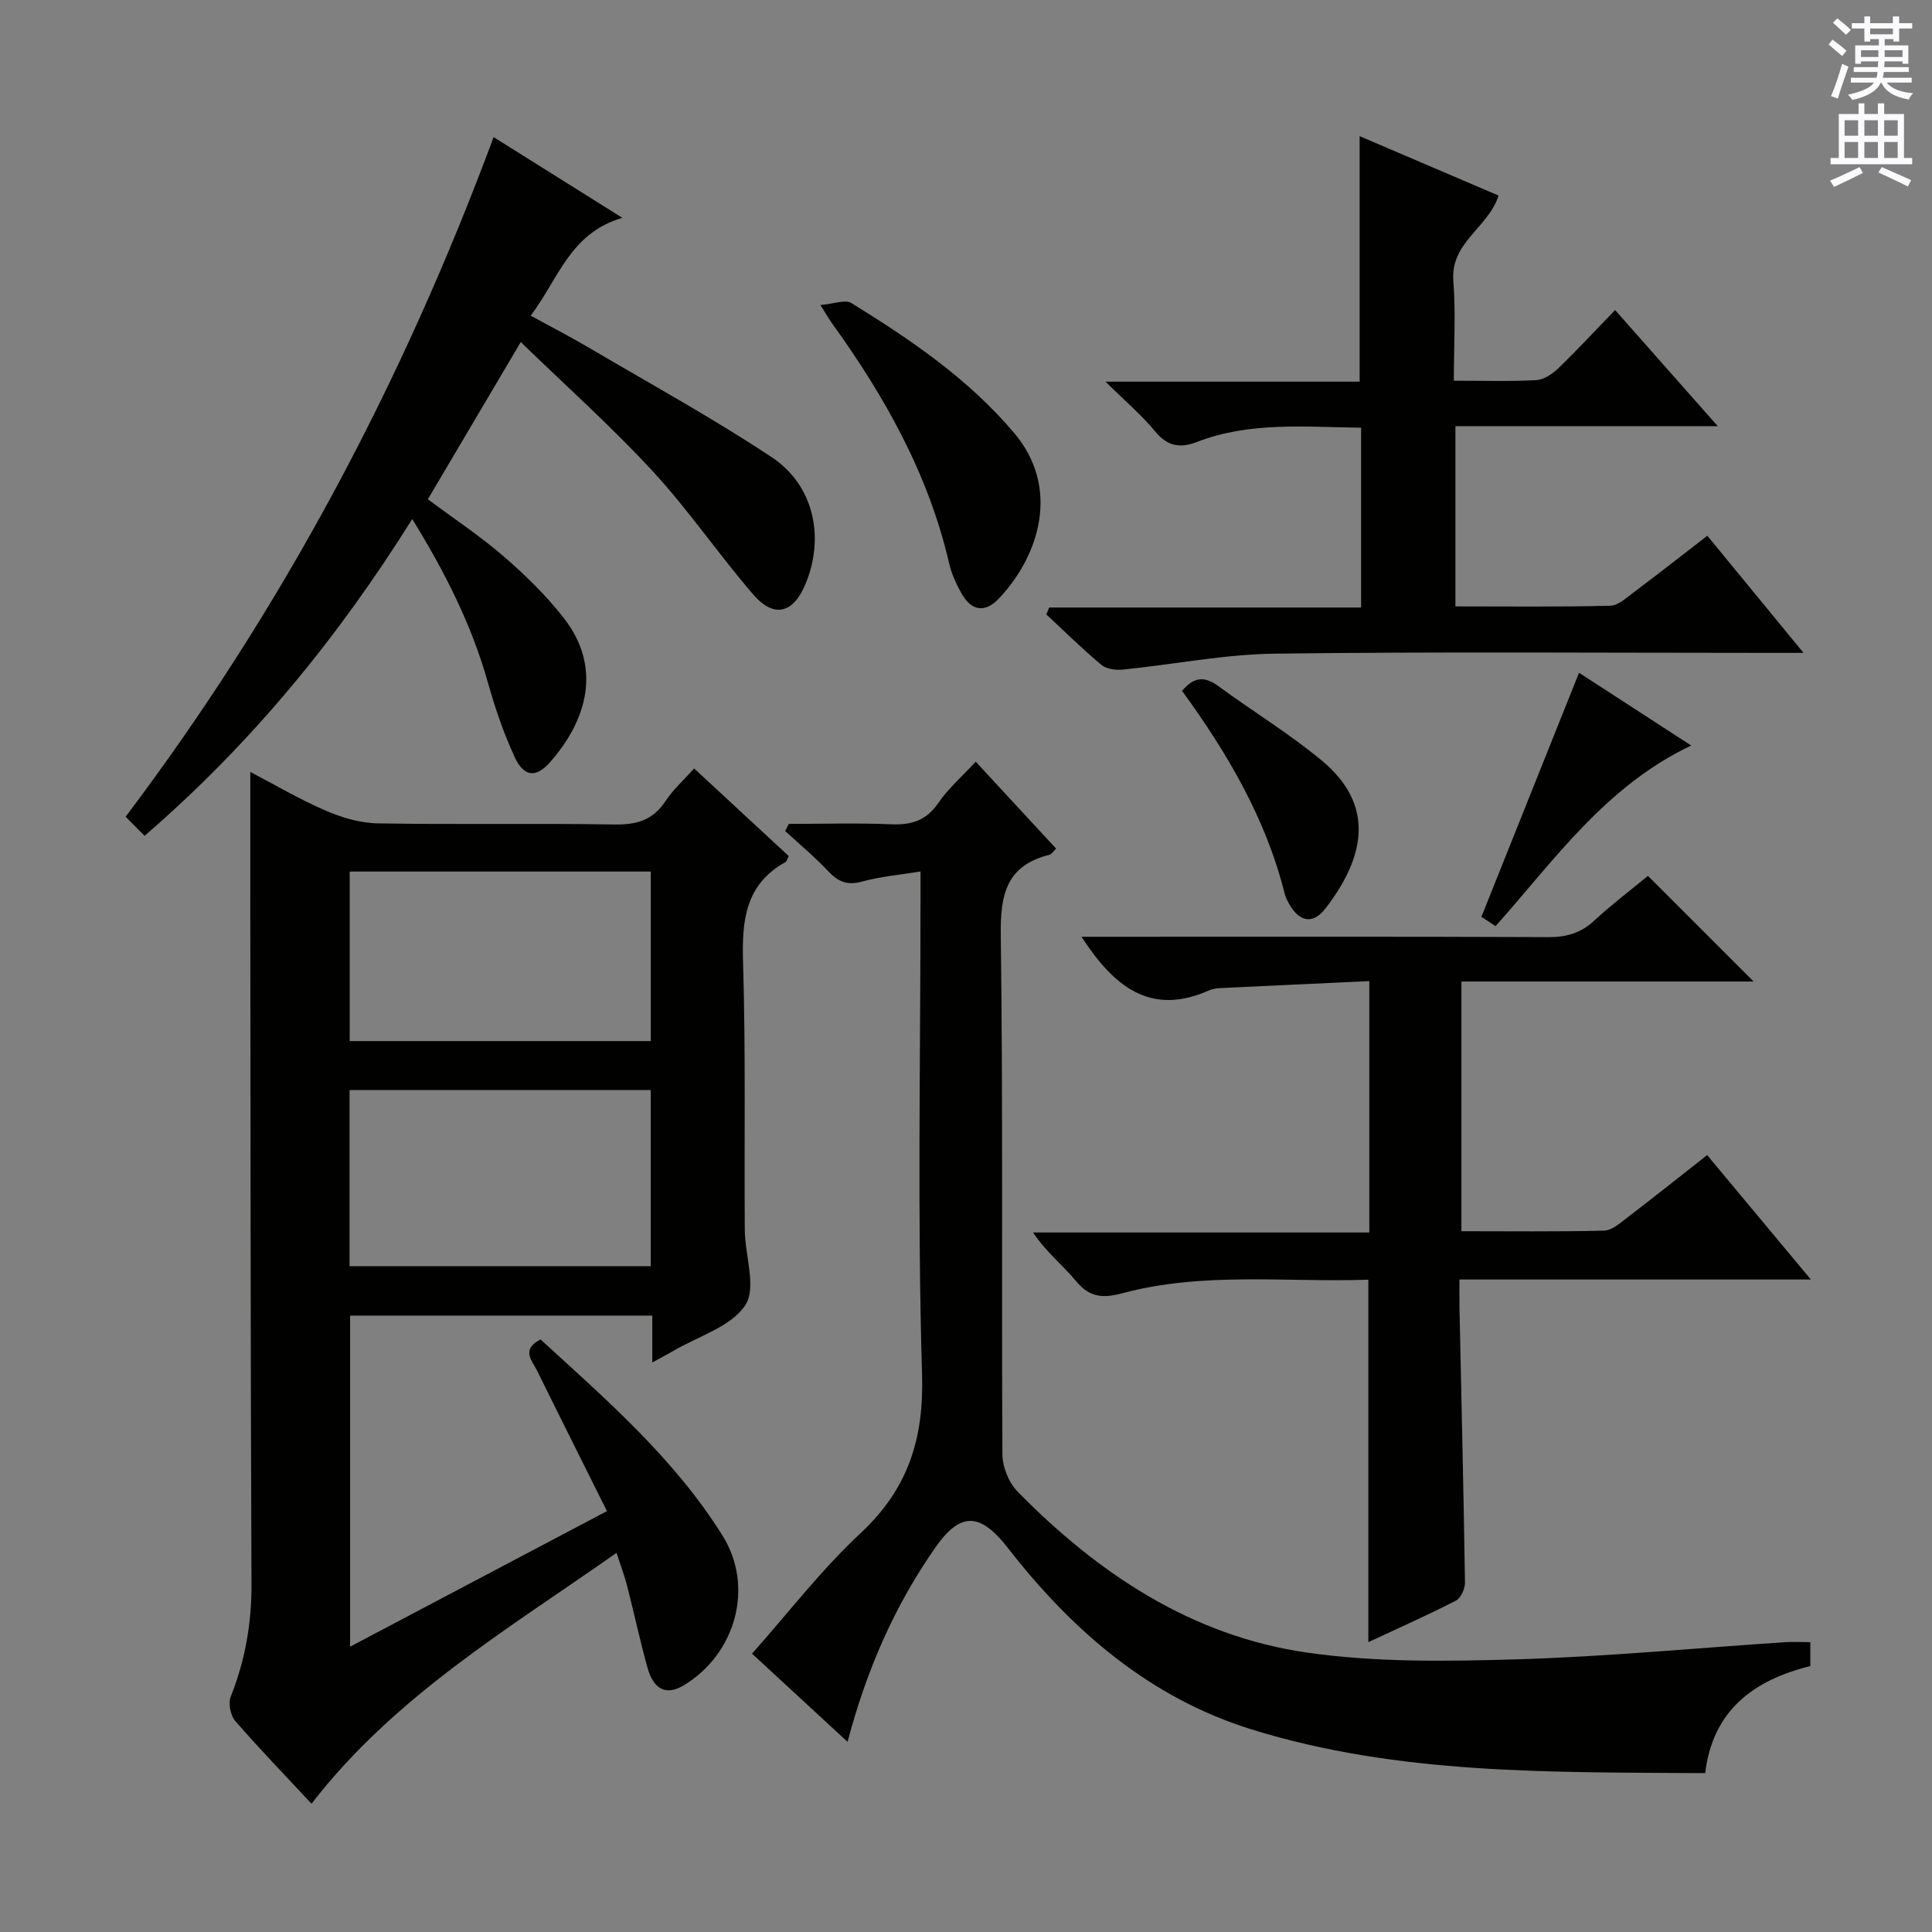 <svg enable-background="new 0 0 400 400" viewBox="0 0 400 400" xmlns="http://www.w3.org/2000/svg"><rect x="0" y="0" width="400" height="400" fill="#808080" stroke="none"/><g fill="#010100"><path d="m64.5 373.44c-5.46-5.86-10.79-11.36-15.8-17.14-.99-1.15-1.48-3.67-.92-5.06 3-7.53 4.33-15.21 4.29-23.35-.21-47.49-.19-94.98-.25-142.47-.01-8.41 0-16.81 0-25.6 5.07 2.64 10.18 5.67 15.6 8.01 3.37 1.46 7.18 2.58 10.82 2.64 16.33.28 32.66-.04 48.99.23 4.59.08 7.97-.9 10.56-4.85 1.53-2.34 3.7-4.26 5.92-6.75 6.61 6.12 13.14 12.16 19.59 18.14-.34.66-.42 1.09-.66 1.23-8.34 4.63-9.06 12.1-8.8 20.71.56 18.48.23 36.99.36 55.48.04 5.3 2.48 11.97.11 15.56-2.96 4.48-9.76 6.44-14.91 9.47-1.25.74-2.55 1.4-4.35 2.39 0-3.55 0-6.46 0-9.7-20.96 0-41.56 0-62.57 0v68.55c17.66-9.32 34.94-18.44 53.18-28.07-4.91-9.87-9.73-19.47-14.48-29.12-1.01-2.05-3.38-4.32.74-6.42 13.59 12.45 27.72 24.66 37.69 40.64 6.6 10.58 2.72 24.43-7.98 30.93-3.64 2.21-6.3 1.02-7.61-3.73-1.54-5.59-2.76-11.27-4.2-16.89-.53-2.07-1.3-4.07-2.17-6.77-22.53 15.84-45.96 29.68-63.15 51.94zm7.87-147.76v36.47h62.35c0-12.37 0-24.3 0-36.47-20.87 0-41.46 0-62.35 0zm62.37-45.23c-20.95 0-41.53 0-62.34 0v35.1h62.34c0-11.71 0-23.15 0-35.1z"/><path d="m374.81 339.99v4.95c-11.61 2.87-20.2 9.06-21.77 22.17-31.89-.23-63.44.39-93.87-9.04-21.01-6.51-37.14-20.4-50.45-37.52-5.57-7.17-9.68-7.82-14.99-.26-8.46 12.05-14.31 25.4-18.25 40.34-6.65-6.14-13.06-12.06-19.78-18.26 7.52-8.45 14.34-17.36 22.44-24.91 9.87-9.2 13.17-19.51 12.76-33.02-.98-32.62-.32-65.3-.32-97.95 0-1.8 0-3.61 0-6.06-4.38.72-8.32 1.04-12.05 2.08-3.04.85-4.95.09-7.01-2.09-2.8-2.97-5.96-5.6-8.96-8.37.25-.49.5-.98.76-1.47 7.07 0 14.14-.22 21.19.08 4.19.18 7.27-.77 9.76-4.41 2.03-2.98 4.85-5.42 7.74-8.55 5.65 6.11 11.11 12.01 16.65 18-.68.65-.97 1.17-1.36 1.27-8.97 2.22-10.22 8.26-10.1 16.69.48 35.81.14 71.64.34 107.45.01 2.62 1.33 5.87 3.15 7.73 16.69 16.98 36.08 29.9 59.97 33.32 14.22 2.03 28.88 1.82 43.31 1.39 18.59-.55 37.14-2.34 55.7-3.56 1.64-.09 3.28 0 5.14 0z"/><path d="m341.19 181.34c7.22 7.22 14.36 14.35 21.88 21.87-20.1 0-40.1 0-60.5 0v51.7c9.97 0 19.76.12 29.54-.12 1.57-.04 3.23-1.49 4.63-2.57 5.55-4.24 11.01-8.59 16.71-13.07 7.03 8.43 13.91 16.68 21.47 25.76-24.75 0-48.45 0-72.76 0 0 2.29-.03 4.07.01 5.85.4 18.97.85 37.94 1.14 56.91.02 1.27-.88 3.21-1.91 3.74-5.88 3.02-11.94 5.7-18.1 8.58 0-25.06 0-49.73 0-75.04-17 .58-34.16-1.7-50.97 2.81-3.96 1.06-6.72.88-9.5-2.47-2.74-3.31-6.2-6.01-8.95-10.12h69.62c0-17.47 0-34.22 0-52.04-10.31.48-20.54.94-30.76 1.44-.82.04-1.7.15-2.43.48-12.19 5.44-19.78-.91-26.39-11.1h5.16c30.49 0 60.99-.06 91.48.07 3.72.02 6.68-.81 9.45-3.36 3.67-3.39 7.65-6.41 11.18-9.32z"/><path d="m29.93 173.05c-1.51-1.52-2.65-2.68-3.92-3.96 32.54-43.13 57.32-89.89 76.19-140.7 8.3 5.2 16.92 10.61 26.65 16.71-10.81 3.14-13.26 12.65-18.97 20.26 4.3 2.36 8.37 4.45 12.3 6.77 12.6 7.42 25.45 14.47 37.61 22.54 8.77 5.82 11 16.65 6.96 26.29-2.56 6.09-6.54 7.09-10.87 2.05-7.15-8.31-13.36-17.46-20.79-25.5-8.56-9.26-18.01-17.71-27.27-26.69-6.62 11.2-12.85 21.74-19.24 32.55 5.15 3.84 10.67 7.49 15.65 11.78 4.51 3.89 8.85 8.13 12.5 12.81 7.97 10.22 4.82 21.15-2.86 29.86-2.93 3.32-5.42 3.02-7.32-1.09-2.29-4.95-4.06-10.18-5.54-15.43-3.36-11.93-8.85-22.8-15.66-33.84-15.38 24.56-33.19 46.38-55.42 65.59z"/><path d="m301 78.82c6.14 0 11.62.18 17.08-.12 1.58-.09 3.35-1.29 4.56-2.46 3.94-3.8 7.66-7.83 11.75-12.05 7.11 8.05 13.79 15.61 21.25 24.04-18.66 0-36.34 0-54.31 0v37.32c10.78 0 21.41.13 32.03-.14 1.72-.04 3.49-1.74 5.06-2.91 5.04-3.77 9.98-7.66 15.06-11.58 6.49 7.9 12.78 15.56 19.92 24.25-2.94 0-4.67 0-6.41 0-34.33 0-68.66-.27-102.98.16-10.55.13-21.07 2.25-31.62 3.31-1.44.14-3.36-.14-4.4-1.01-3.93-3.3-7.6-6.92-11.36-10.42.2-.48.4-.95.6-1.43h64.57c0-12.76 0-24.72 0-37.23-11.5-.12-22.95-1.31-33.98 2.95-3.5 1.35-6.1.92-8.64-2.16-2.81-3.42-6.25-6.32-10.3-10.32h52.62c0-17.19 0-33.88 0-50.83 9.49 4.06 19.06 8.16 28.76 12.3-2.05 6.58-9.99 9.67-9.36 17.65.52 6.62.1 13.3.1 20.68z"/><path d="m169.86 63.15c2.82-.24 5.14-1.19 6.39-.42 12.32 7.61 24.26 15.71 33.75 26.95 9.52 11.27 5.28 25.25-3.17 34.22-2.83 3.01-5.62 2.64-7.67-.89-1.15-1.99-2.14-4.18-2.66-6.41-4.28-18.48-13.36-34.59-24.33-49.79-.48-.67-.88-1.39-2.31-3.66z"/><path d="m244.74 143.04c2.58-3.11 4.83-2.95 7.53-.97 7.07 5.19 14.62 9.78 21.36 15.37 11.08 9.18 9.09 19.89.79 30.65-2.57 3.33-5.34 2.82-7.46-.84-.41-.71-.79-1.47-.99-2.26-3.89-15.53-11.83-29.03-21.23-41.95z"/><path d="m309.64 191.74c-1.28-.84-2.37-1.55-2.93-1.92 6.78-16.95 13.44-33.6 20.21-50.53 7.25 4.7 14.95 9.7 23.22 15.06-17.82 8.49-28.33 23.77-40.5 37.39z"/></g><path d="m378.6 9.2.8-1c.9.7 1.9 1.4 2.9 2.3l-.9 1.1c-1.1-.9-2-1.7-2.8-2.4zm.5 10.7c.9-2.1 1.6-4.3 2.3-6.7.4.2.8.4 1.3.6-.7 2.1-1.5 4.3-2.2 6.6zm.4-15.2.9-.9c1 .8 2 1.6 2.8 2.4l-1 1c-1-.9-1.9-1.8-2.7-2.5zm12.5-1.3h1.2v1.4h2.7v1.1h-2.7v2.7h-1.2v-.5h-1.8v1.3h4.9v3.8h-1.2v-.5h-3.7c0 .4-.1.9-.1 1.2h5.1v1h-5.2c0 .5-.1.9-.2 1.2h6v1h-5.2c1.1 1.3 2.9 2 5.5 2.2-.4.4-.7.8-.9 1.3-2.9-.5-4.8-1.6-5.7-3.5h-.1c-.8 1.7-2.7 2.9-5.9 3.6-.2-.4-.6-.8-.9-1.1 2.8-.6 4.6-1.4 5.4-2.5h-4.8v-1h5.3c.1-.3.2-.7.2-1.2h-4.9v-1h5c0-.4 0-.8.1-1.2h-3.6v.5h-1.2v-3.8h4.9v-1.3h-1.8v.5h-1.2v-2.7h-2.6v-1.1h2.6v-1.4h1.2v1.4h4.7v-1.4zm-6.7 8.4h3.6c0-.4 0-.9 0-1.4h-3.6zm1.9-4.7h4.7v-1.2h-4.7zm6.7 3.3h-3.7v1.4h3.7z" fill="#fbfafc"/><path d="m384.7 21.4h1.3v2.2h2.8v-2.2h1.3v2.2h4.1v9.1h1.7v1.3h-16.9v-1.3h1.7v-9.1h4.1v-2.2zm.3 13.2.7 1.2c-1.8.9-3.8 1.9-6 2.9-.2-.4-.5-.8-.8-1.3 2.4-1 4.4-2 6.1-2.8zm-3.1-6.5h2.8v-3.2h-2.8zm0 4.6h2.8v-3.3h-2.8zm4.1-4.6h2.8v-3.2h-2.8zm0 4.6h2.8v-3.3h-2.8zm3.6 1.9c2.1.9 4.1 1.8 6.1 2.7l-.7 1.3c-2.2-1.1-4.2-2-6.1-2.9zm3.3-9.7h-2.8v3.2h2.8zm-2.8 7.8h2.8v-3.3h-2.8z" fill="#fbfafc"/></svg>
